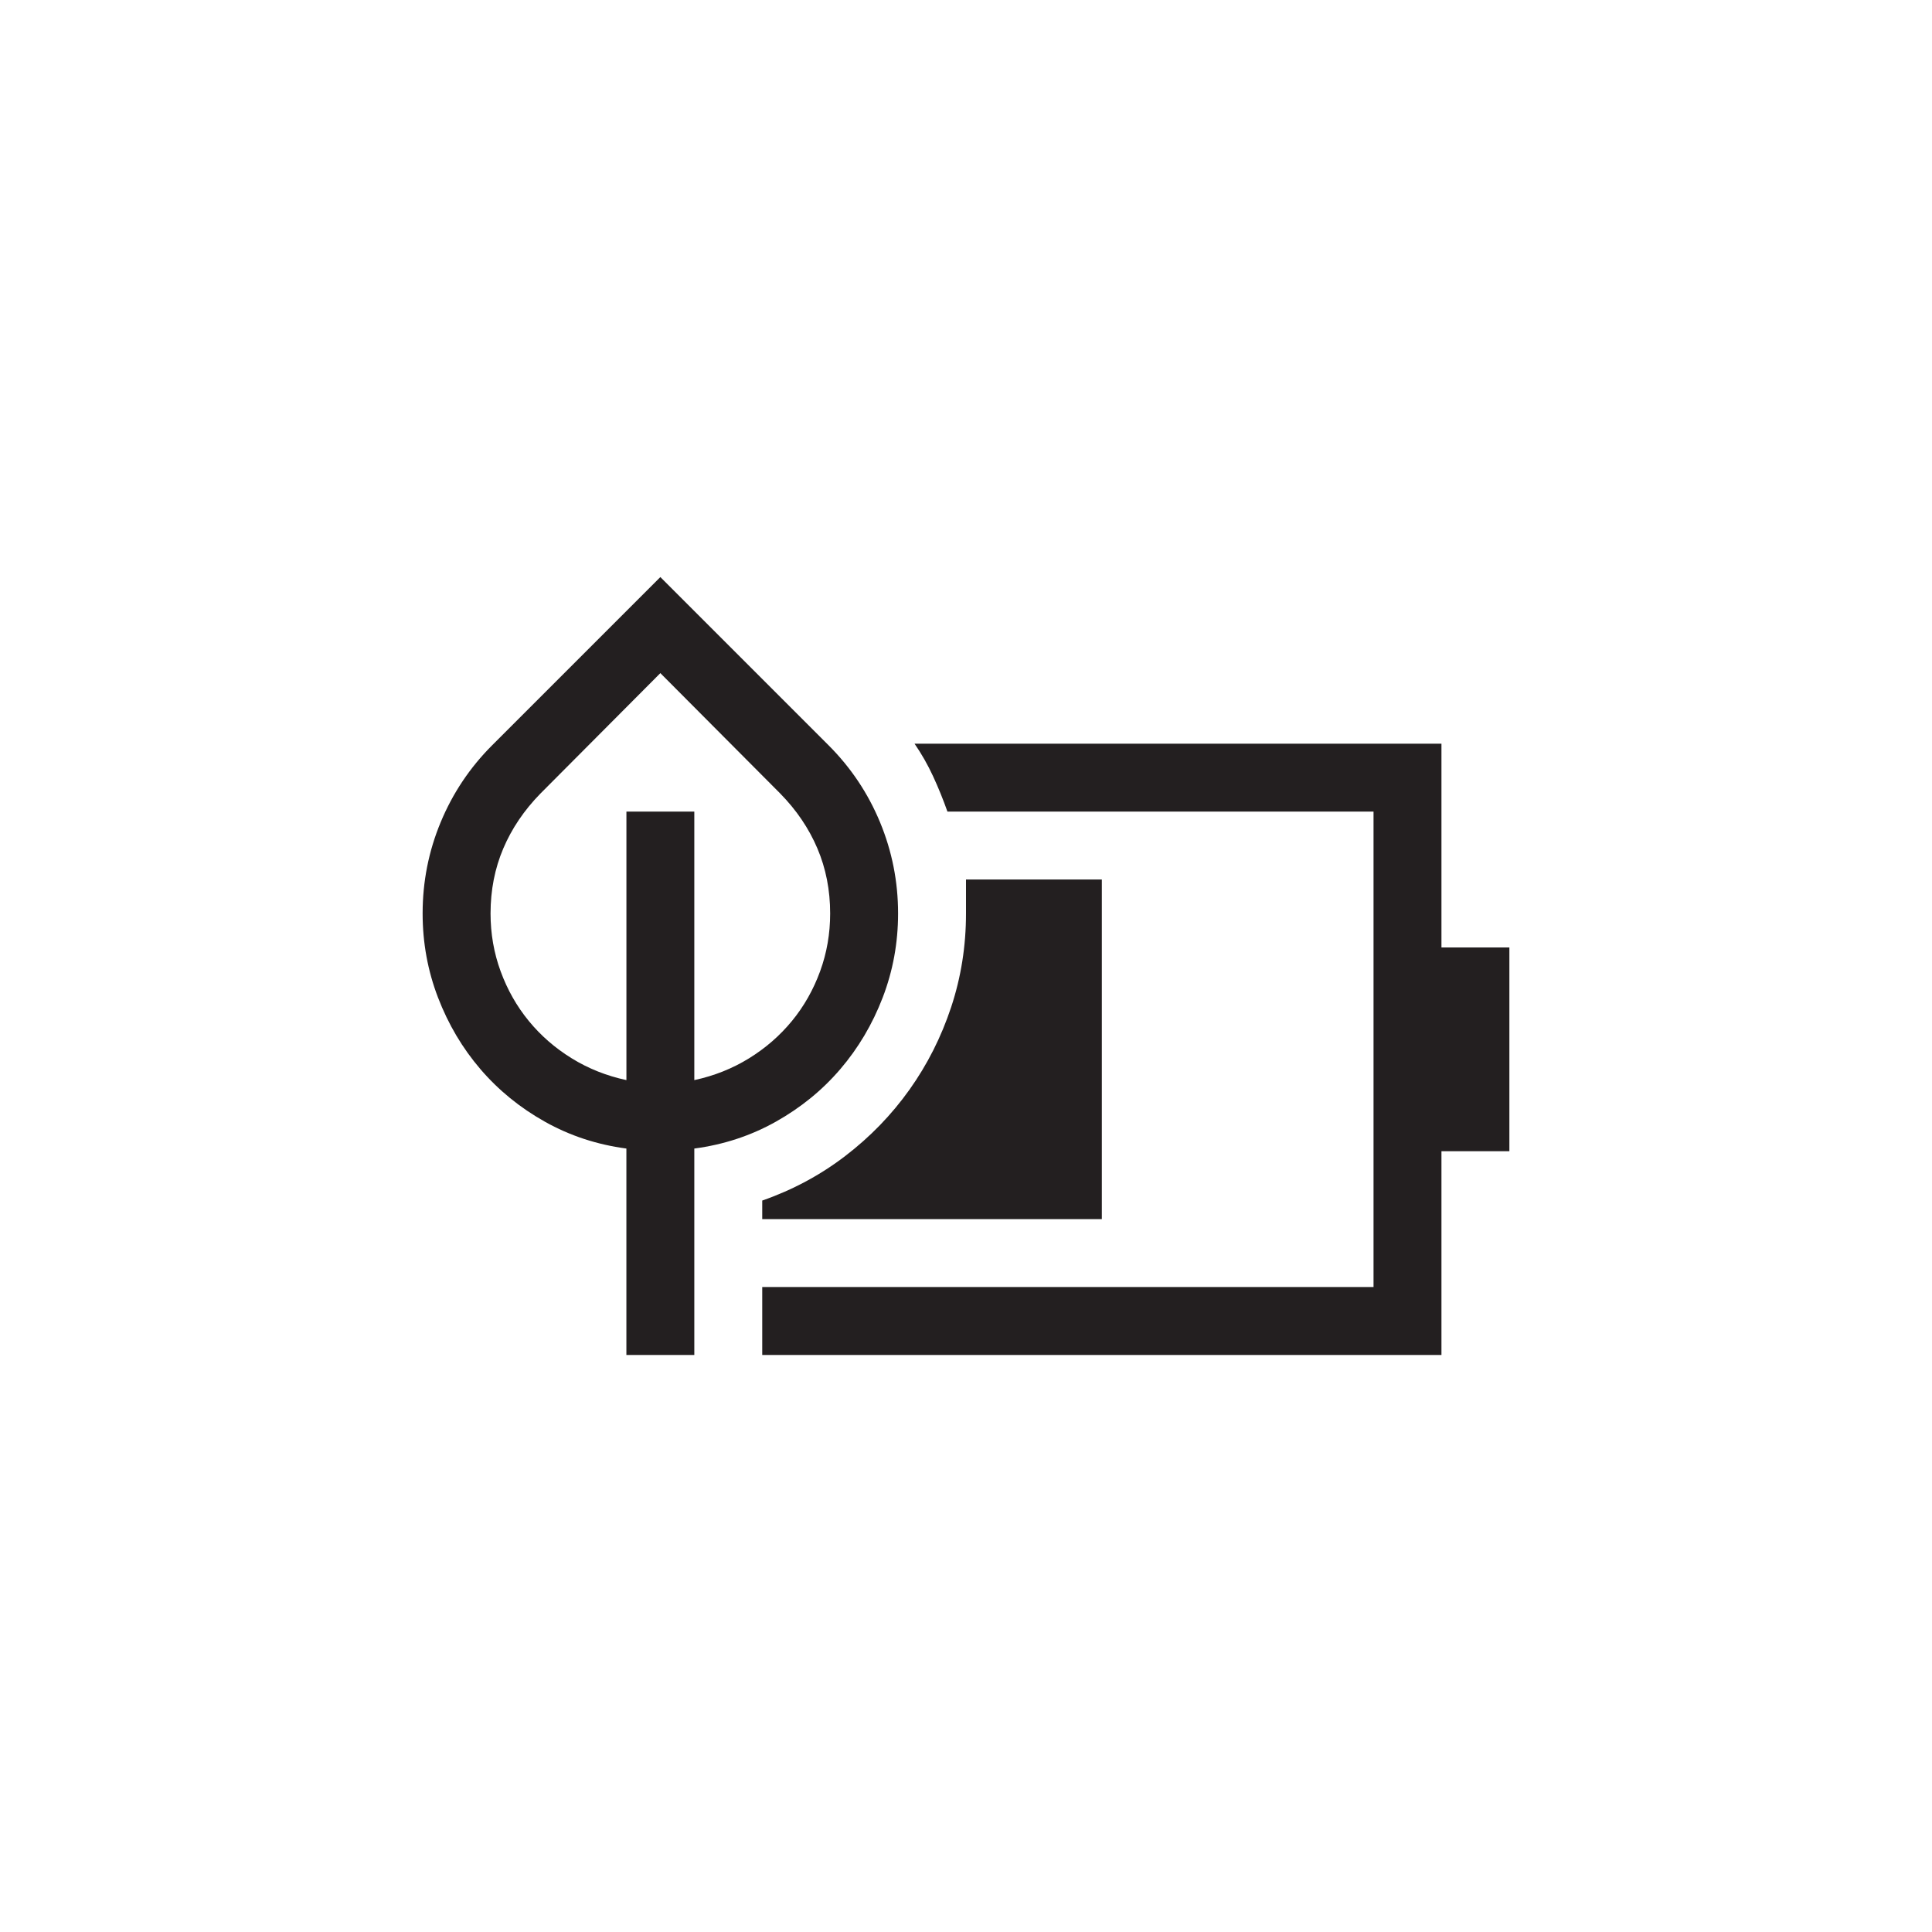 <?xml version="1.0" encoding="utf-8"?>
<!-- Generator: Adobe Illustrator 15.1.0, SVG Export Plug-In . SVG Version: 6.00 Build 0)  -->
<!DOCTYPE svg PUBLIC "-//W3C//DTD SVG 1.0//EN" "http://www.w3.org/TR/2001/REC-SVG-20010904/DTD/svg10.dtd">
<svg version="1.0" id="icon" xmlns="http://www.w3.org/2000/svg" xmlns:xlink="http://www.w3.org/1999/xlink" x="0px" y="0px"
	 width="64px" height="64px" viewBox="0 0 64 64" enable-background="new 0 0 64 64" xml:space="preserve">
<g>
	<path fill="#231F20" d="M29.75,30.26c0,0.973-0.17,1.901-0.51,2.786s-0.809,1.676-1.406,2.373s-1.31,1.277-2.136,1.74
		S23.973,37.918,23,38.047v6.838h-2.25v-6.838c-0.973-0.129-1.872-0.425-2.698-0.888s-1.538-1.043-2.136-1.74
		s-1.066-1.488-1.406-2.373S14,31.232,14,30.26c0-1.055,0.199-2.062,0.598-3.023s0.967-1.811,1.705-2.549l5.572-5.572l5.572,5.572
		c0.738,0.738,1.307,1.588,1.705,2.549S29.75,29.205,29.75,30.26z M16.25,30.26c0,0.668,0.111,1.307,0.334,1.916
		s0.533,1.157,0.932,1.644s0.873,0.899,1.424,1.239s1.154,0.58,1.811,0.721v-8.895H23v8.895c0.656-0.141,1.26-0.381,1.811-0.721
		s1.025-0.753,1.424-1.239s0.709-1.034,0.932-1.644S27.5,30.928,27.5,30.26c0-0.773-0.141-1.491-0.422-2.153
		s-0.691-1.269-1.23-1.819l-3.973-3.99l-3.973,3.99c-0.539,0.551-0.949,1.157-1.23,1.819S16.25,29.486,16.25,30.26z M50,31.385v6.75
		h-2.25v6.75h-22.5v-2.25H45.5v-15.75H31.385c-0.141-0.398-0.299-0.788-0.475-1.169s-0.381-0.741-0.615-1.081H47.75v6.75H50z
		 M25.25,39.77c1.008-0.352,1.925-0.844,2.751-1.477s1.535-1.365,2.127-2.197s1.052-1.743,1.38-2.733S32,31.338,32,30.26v-1.125h4.5
		v11.25H25.25V39.77z"/>
</g>
</svg>
